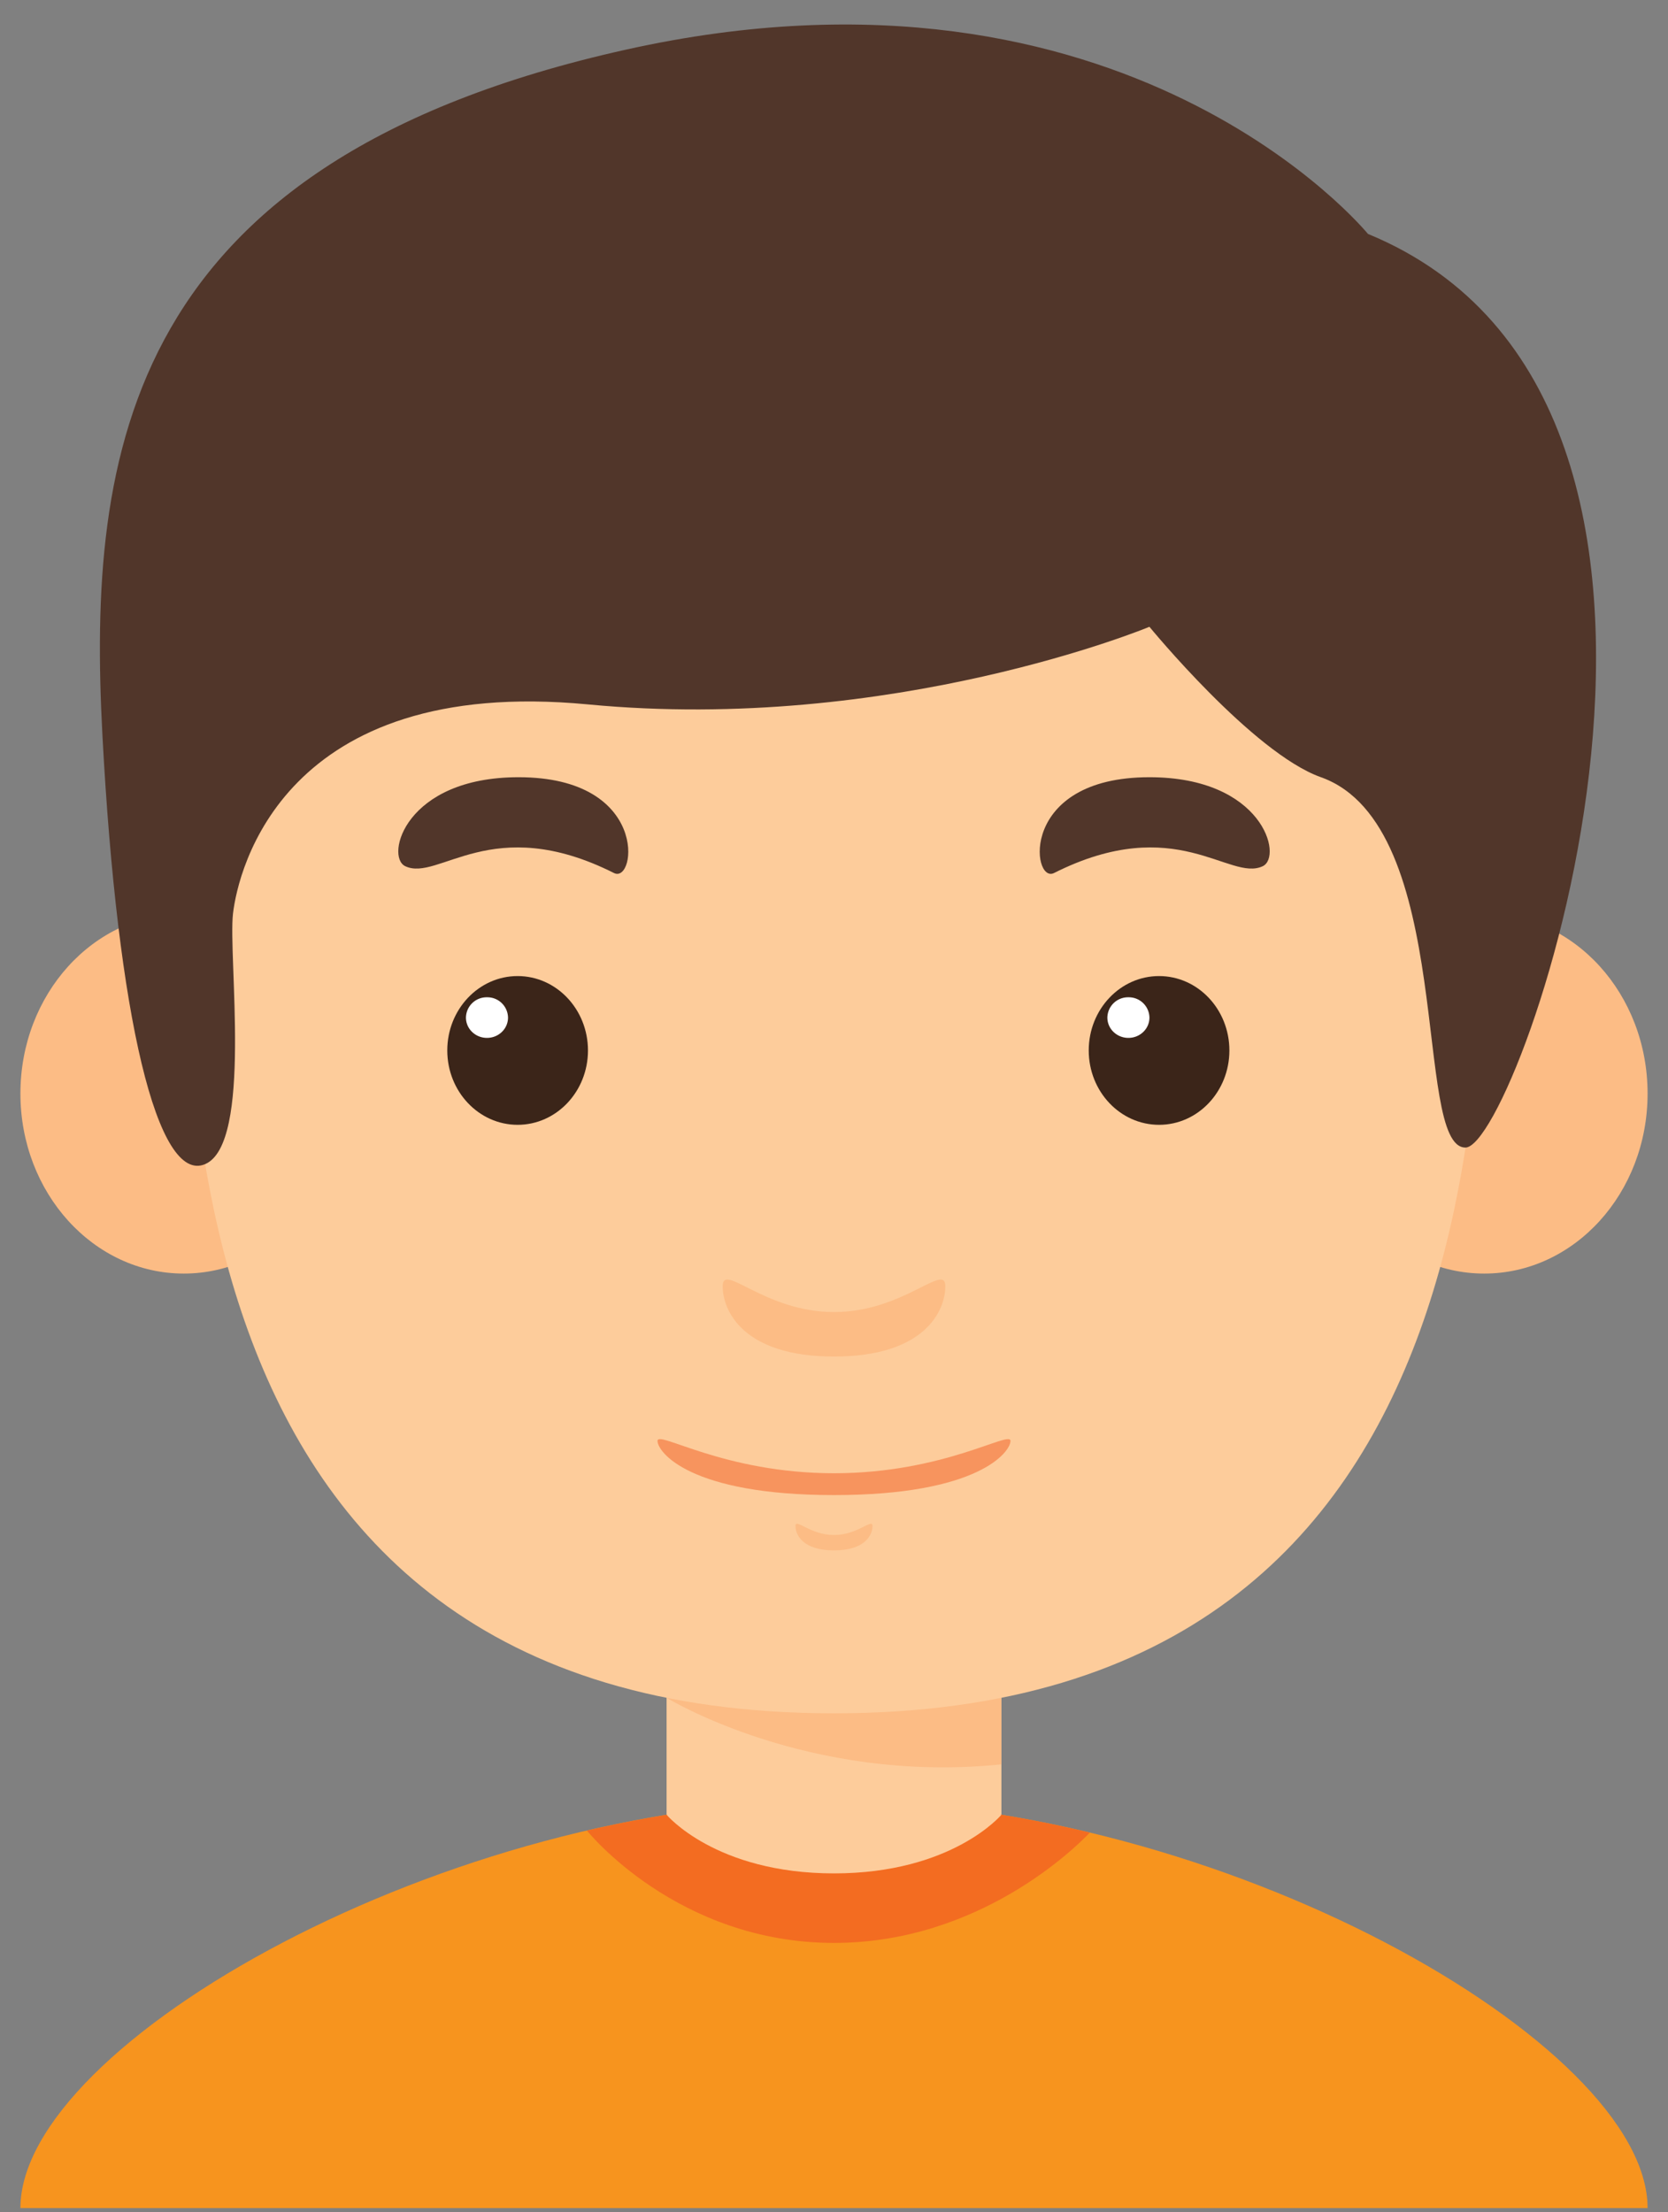 <svg width="46" height="61" fill="none" xmlns="http://www.w3.org/2000/svg"><rect width="100%" height="100%" fill="#808080" stroke="none"/><path d="M27.617 45.64h-9.234v9.987h9.234V45.64z" fill="#FDCC9B"/><path d="M18.384 46.817s3.884 2.388 9.233 1.835V45.64h-9.233v1.177zM5.069 35.119c2.488 0 4.505-2.223 4.505-4.964 0-2.742-2.017-4.964-4.505-4.964S.563 27.413.563 30.155c0 2.741 2.018 4.964 4.506 4.964zm35.862 0c2.489 0 4.506-2.223 4.506-4.964 0-2.742-2.017-4.964-4.505-4.964-2.489 0-4.506 2.222-4.506 4.964 0 2.741 2.017 4.964 4.505 4.964z" fill="#FCBC85"/><path d="M40.913 20.673c0-7.311-5.54-12.661-17.913-12.661-12.373 0-17.913 5.35-17.913 12.661 0 7.312-1.292 26.572 17.913 26.572 19.206 0 17.913-19.26 17.913-26.572z" fill="#FDCC9B"/><path d="M14.275 31.017c1.07 0 1.94-.918 1.94-2.05 0-1.134-.87-2.052-1.94-2.052-1.07 0-1.94.918-1.94 2.051s.87 2.051 1.94 2.051z" fill="#3B2519"/><path d="M13.43 28.62c.32 0 .58-.25.58-.56a.57.57 0 0 0-.58-.56.57.57 0 0 0-.58.56c0 .31.26.56.58.56z" fill="#fff"/><path d="M11.173 23.884c.917.442 2.39-1.505 5.76.19.614.308.98-2.642-2.632-2.642-3.128 0-3.682 2.184-3.128 2.452z" fill="#51362A"/><path d="M31.965 31.017c1.07 0 1.939-.918 1.939-2.05 0-1.134-.869-2.052-1.94-2.052-1.07 0-1.939.918-1.939 2.051s.869 2.051 1.94 2.051z" fill="#3B2519"/><path d="M31.119 28.62c.32 0 .58-.25.58-.56a.57.57 0 0 0-.58-.56.57.57 0 0 0-.58.56c0 .31.26.56.58.56z" fill="#fff"/><path d="M34.827 23.884c-.917.442-2.39-1.505-5.76.19-.614.308-.98-2.642 2.632-2.642 3.128 0 3.682 2.184 3.128 2.452z" fill="#51362A"/><path d="M23 36.18c-1.916 0-3.07-1.382-3.07-.713 0 .668.554 1.94 3.07 1.94 2.517 0 3.07-1.272 3.07-1.94 0-.67-1.154.713-3.07.713zm0 6.148c-.663 0-1.062-.478-1.062-.246 0 .231.192.67 1.062.67.87 0 1.062-.439 1.062-.67 0-.232-.4.246-1.062.246z" fill="#FCBC85"/><path d="M23 40.625c-3.037 0-4.867-1.194-4.867-.892 0 .303.879 1.494 4.867 1.494s4.867-1.191 4.867-1.494c0-.302-1.83.892-4.867.892z" fill="#F7945E"/><path d="M23 49.653v11.235H.563C.563 56.34 12.382 49.653 23 49.653z" fill="#F7941E"/><path d="M23 49.653v11.235h22.437c0-4.548-11.818-11.235-22.437-11.235z" fill="#F7941E"/><path d="M23 49.653c-2.258 0-4.57.305-6.813.825.015.02 2.487 3.098 6.813 3.098 4.006 0 6.67-2.637 7.056-3.042-2.318-.556-4.716-.881-7.056-.881z" fill="#F36C21"/><path d="M18.383 50.042s1.35 1.617 4.617 1.617c3.266 0 4.617-1.617 4.617-1.617s-4.79-1.684-9.234 0z" fill="#FDCC9B"/><path d="M37.727 6.452S31.08-1.707 17.262 1.369C3.444 4.445 2.409 12.47 2.825 20.28c.415 7.805 1.523 12.386 2.834 11.82 1.31-.567.628-5.72.767-6.91.138-1.19 1.385-6.568 9.789-5.766 8.403.803 15.484-2.14 15.484-2.14s2.851 3.48 4.727 4.147c3.749 1.332 2.52 10.213 3.988 10.213 1.469 0 8.67-20.512-2.687-25.193z" fill="#51362A"/></svg>